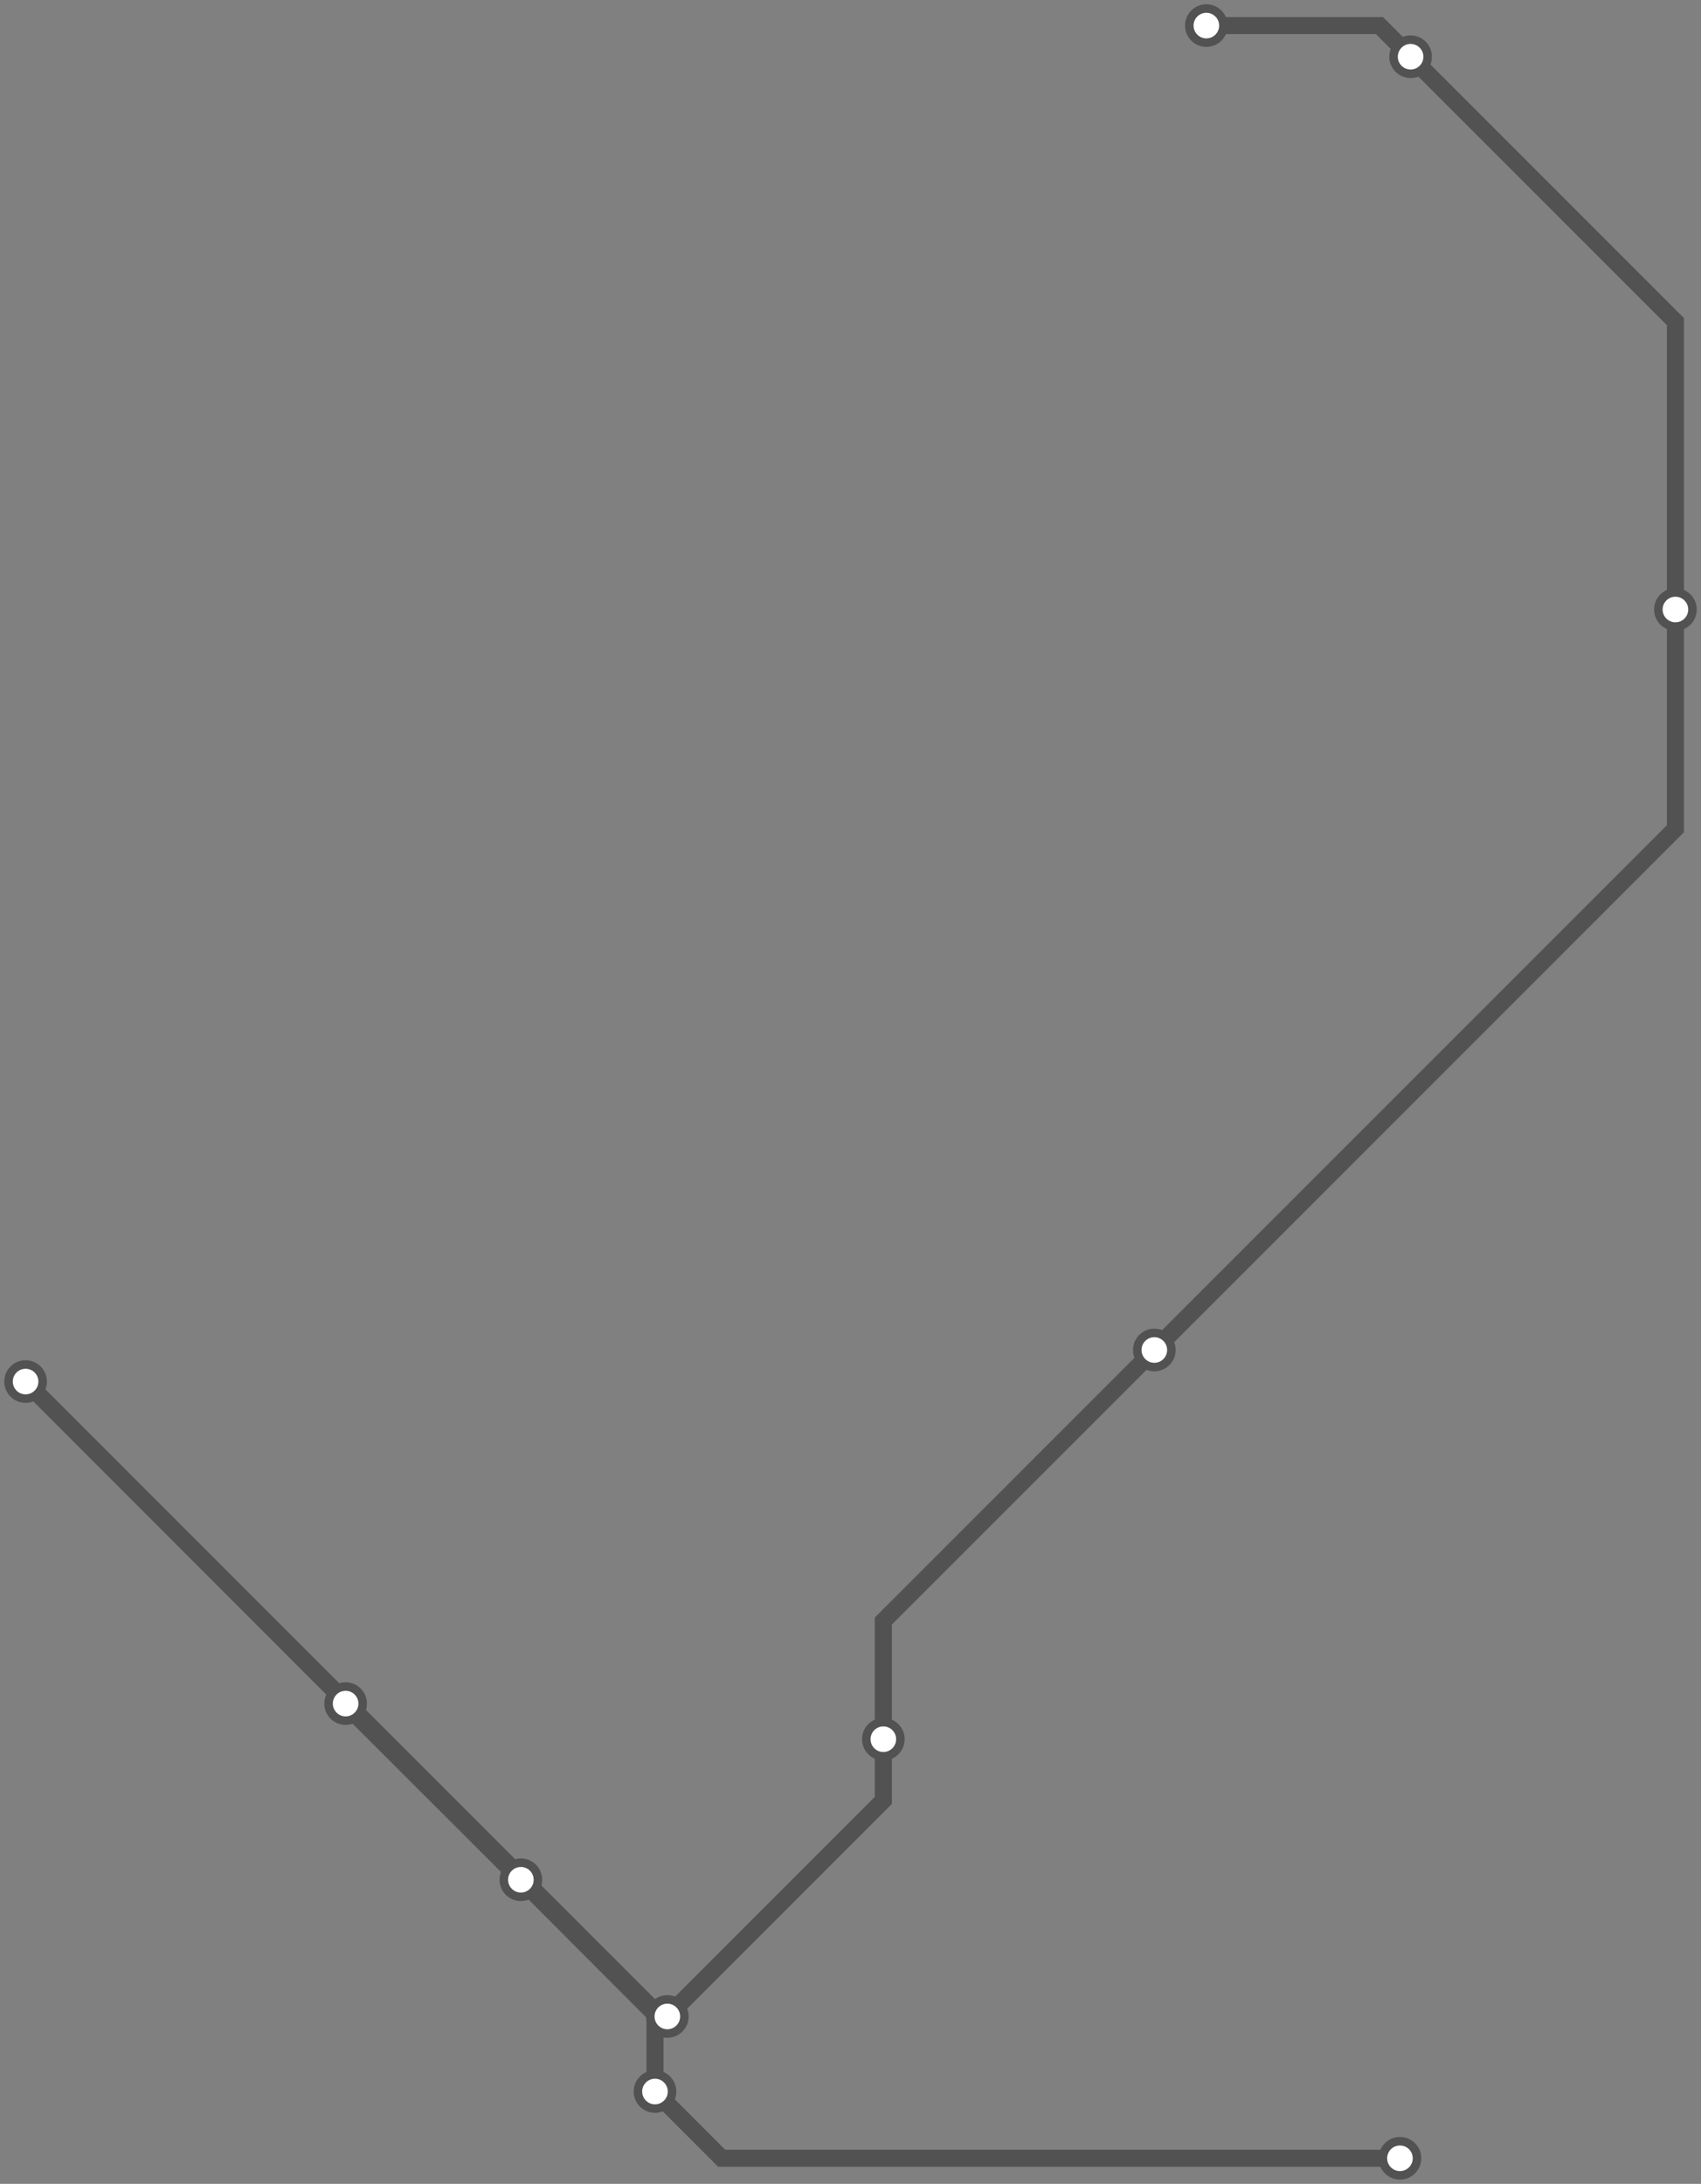 <svg width="797.8" height="1024.0" xmlns="http://www.w3.org/2000/svg">
<rect width="100%" height="100%" fill="#808080" stroke="none"/>
<path d="M565.798 12.0 L647.0 12.0 L661.6 26.6 L785.8 150.8 L785.8 285.8 L785.8 388.6 L541.4 633.0 L414.3 760.1 L414.3 815.5 L414.3 844.2 L313.0 945.5 L308.3 945.5 L244.3 881.4 L162.1 799.3 L162.1 798.8 L162.1 798.0 L12.0 647.8 L307.2 943.0 L307.2 980.7 L338.5 1012.0 L656.6 1012.0 " />
<circle cx="565.8" cy="12.0" r="8" />
<circle cx="661.6" cy="26.6" r="8" />
<circle cx="785.8" cy="285.8" r="8" />
<circle cx="541.4" cy="633.0" r="8" />
<circle cx="414.3" cy="815.5" r="8" />
<circle cx="313.0" cy="945.5" r="8" />
<circle cx="244.3" cy="881.4" r="8" />
<circle cx="162.1" cy="798.8" r="8" />
<circle cx="12.0" cy="647.8" r="8" />
<circle cx="307.2" cy="980.7" r="8" />
<circle cx="656.6" cy="1012.0" r="8" />
<style>
circle {
fill: white;
stroke: #525252;
stroke-width: 4;
}
path {
fill: none;
stroke: #525252;
stroke-width: 8;
}</style>
</svg>